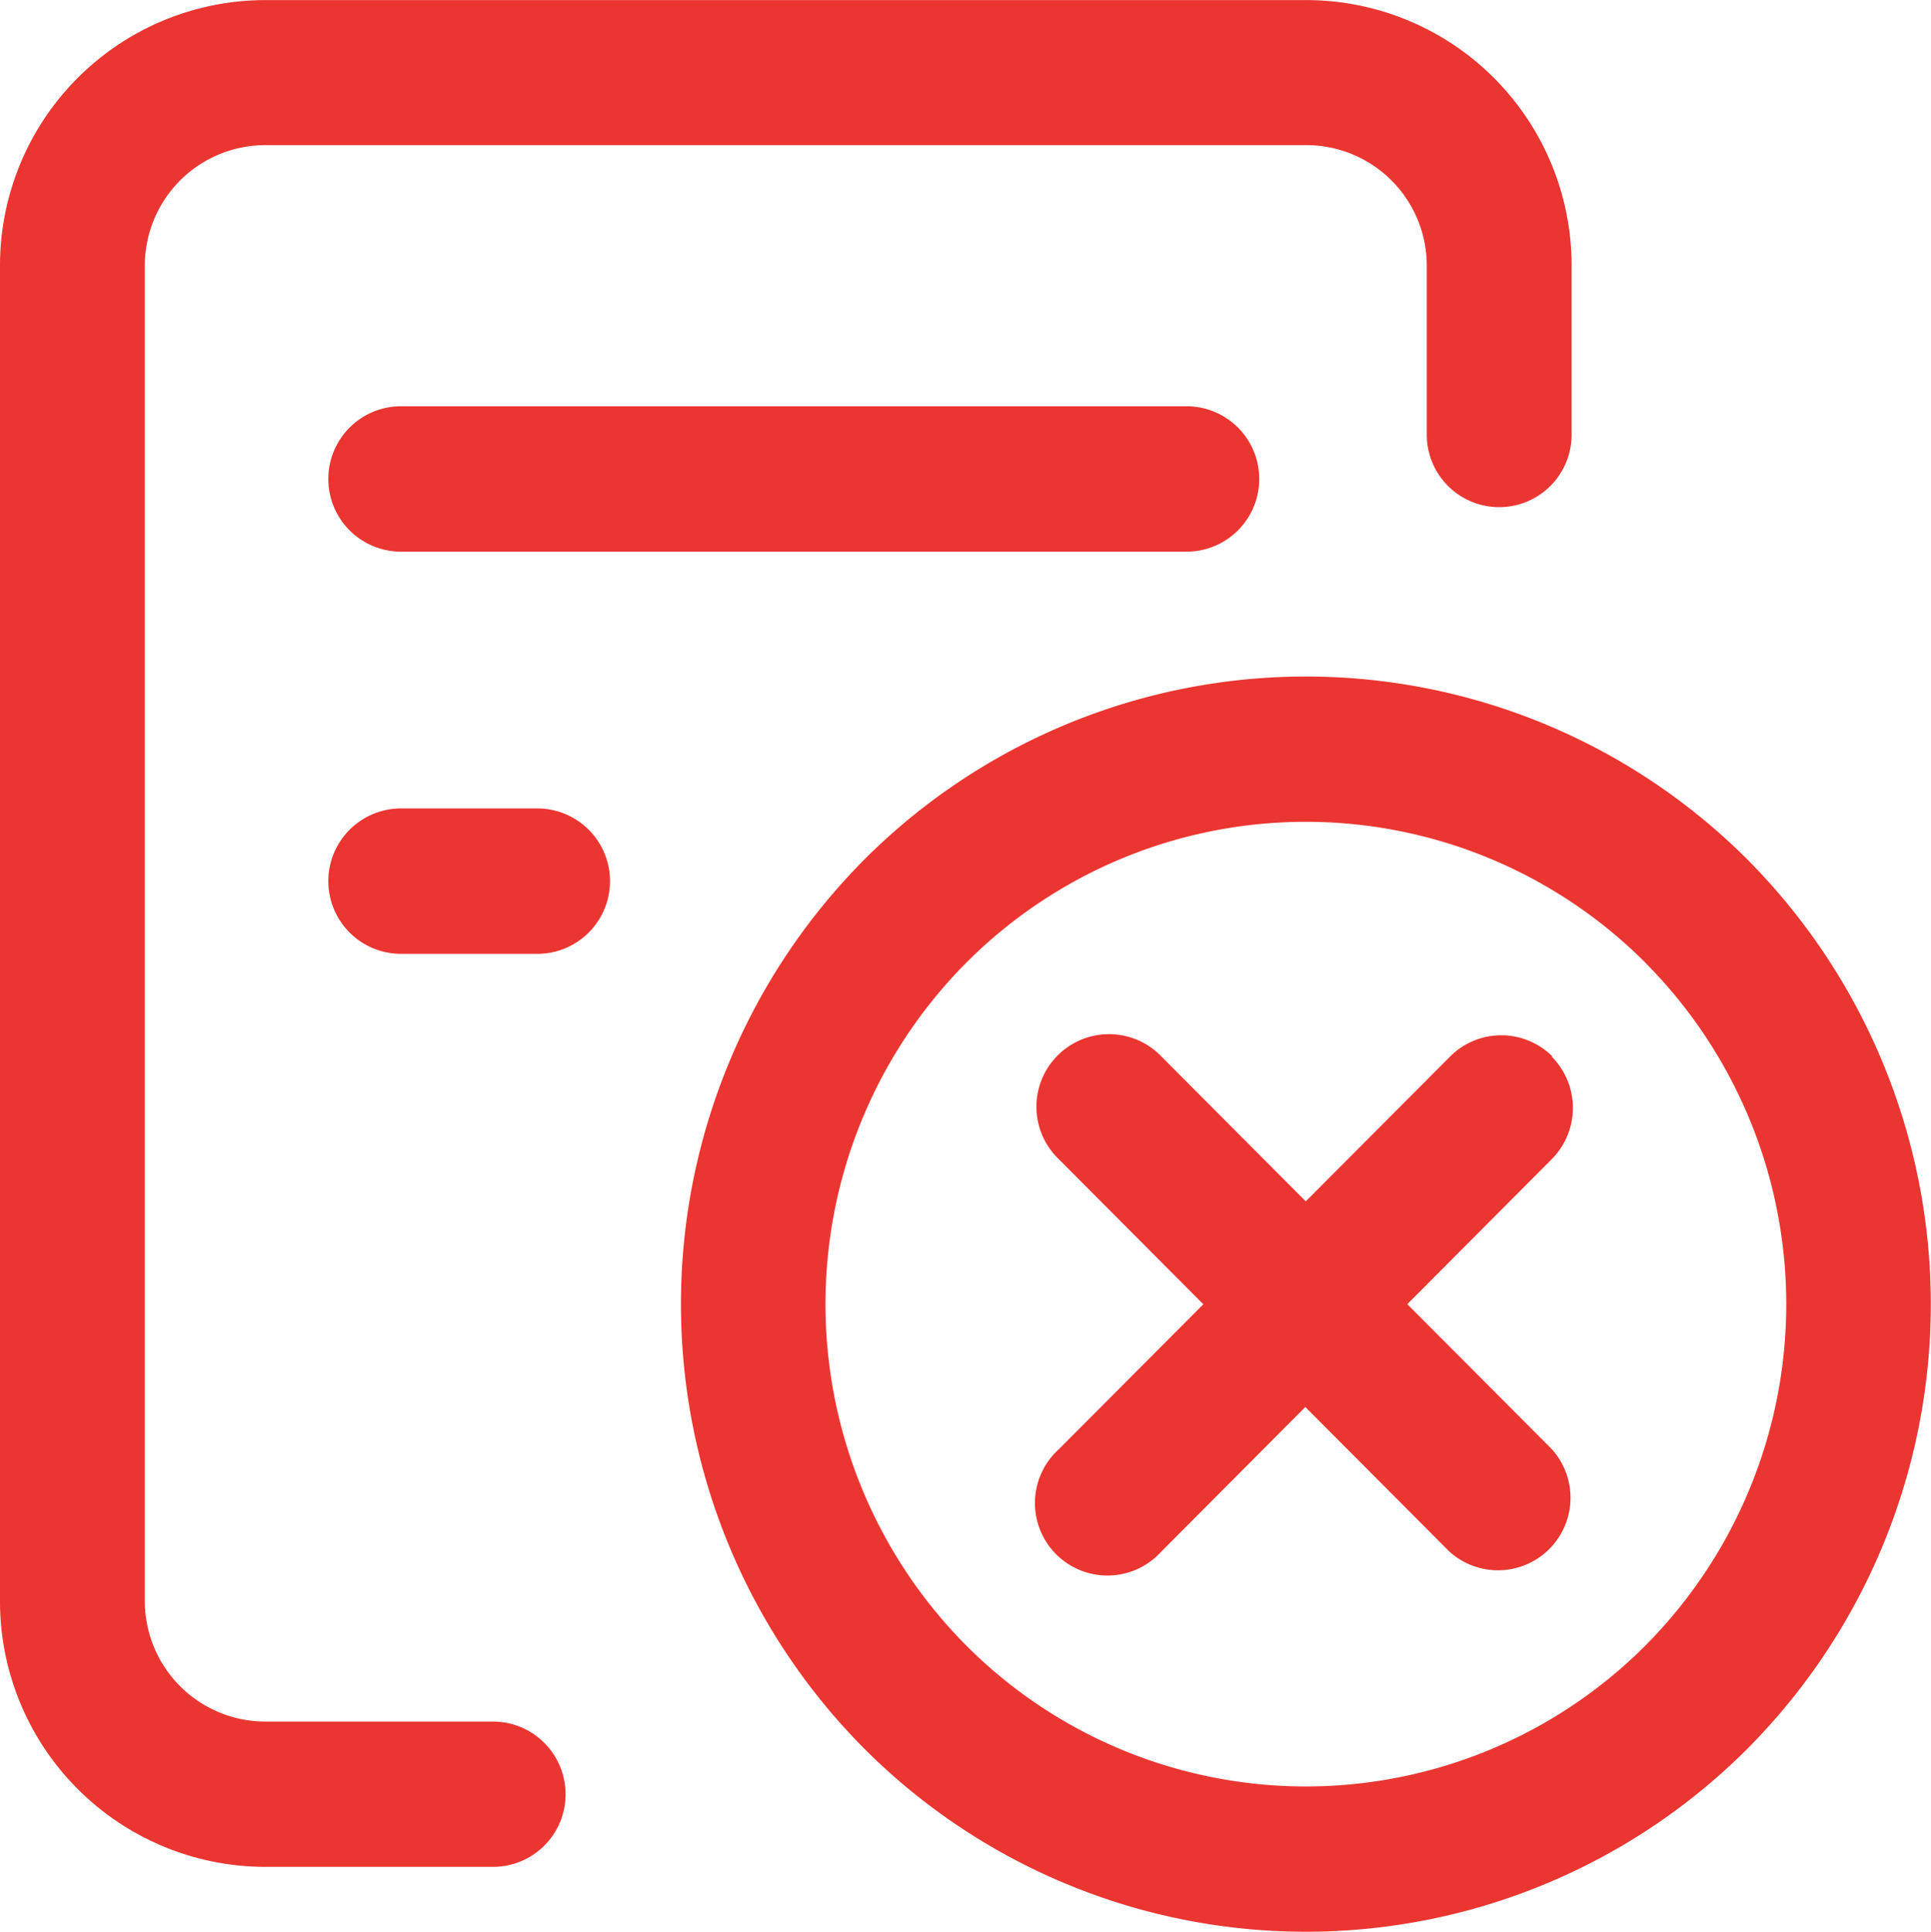 <svg xmlns="http://www.w3.org/2000/svg" width="20.826" height="20.832" viewBox="0 0 20.826 20.832">
  <path id="reject" d="M52.738,67.43a.783.783,0,0,1-.781.784H49.494a2.864,2.864,0,0,1-2.856-2.866v-14.4a2.863,2.863,0,0,1,2.856-2.865H60.732a2.863,2.863,0,0,1,2.856,2.865v1.822a.781.781,0,1,1-1.562,0V50.947a1.3,1.3,0,0,0-1.294-1.3H49.494a1.3,1.3,0,0,0-1.294,1.3v14.4a1.3,1.3,0,0,0,1.294,1.3h2.464a.785.785,0,0,1,.78.785ZM50.963,52.463a.784.784,0,0,0,0,1.568h8.472a.784.784,0,0,0,0-1.568H50.963Zm1.47,4.337h-1.47a.784.784,0,0,0,0,1.568h1.47a.784.784,0,0,0,0-1.568ZM65.492,66.932a6.732,6.732,0,0,1-9.54,0,6.8,6.8,0,0,1,0-9.573,6.732,6.732,0,0,1,9.54,0A6.8,6.8,0,0,1,65.492,66.932Zm-1.105-8.465a5.173,5.173,0,0,0-7.331,0,5.223,5.223,0,0,0,0,7.357,5.173,5.173,0,0,0,7.331,0A5.22,5.22,0,0,0,64.387,58.468Zm-1.005,1.009a.779.779,0,0,0-1.105,0l-1.556,1.561-1.556-1.561a.783.783,0,1,0-1.105,1.109l1.556,1.562-1.556,1.561a.782.782,0,1,0,1.1,1.109l1.556-1.562,1.556,1.561a.782.782,0,0,0,1.1-1.109l-1.556-1.561,1.556-1.562a.784.784,0,0,0,0-1.109Z" transform="translate(-46.638 -48.082)" fill="#eb3531"/>
</svg>
